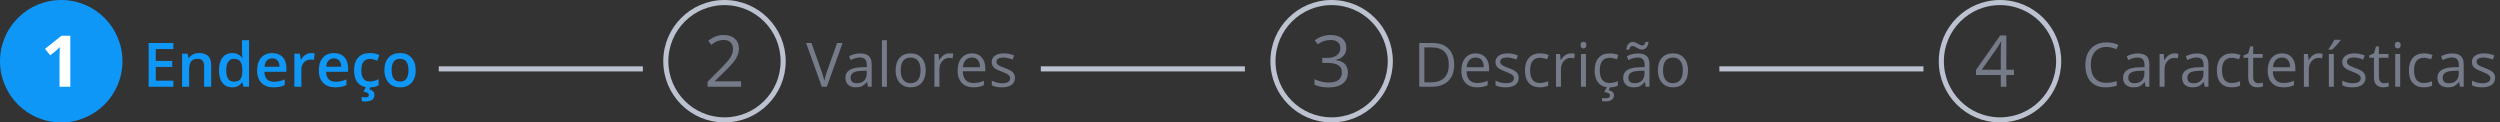 <svg width="490" height="24" viewBox="0 0 490 24" fill="none" xmlns="http://www.w3.org/2000/svg">
<rect x="0" y="0" width="490" height="24" fill="#333333" stroke="none"/>
<circle cx="12" cy="12" r="12" fill="#0E97F7"/>
<path d="M13.783 17H11.671V11.217L11.691 10.267L11.726 9.228C11.375 9.578 11.131 9.809 10.994 9.918L9.846 10.841L8.827 9.569L12.047 7.006H13.783V17Z" fill="white"/>
<path d="M33.977 17H29.131V8.434H33.977V9.617H30.531V11.949H33.76V13.121H30.531V15.81H33.977V17ZM41.389 17H40.006V13.016C40.006 12.516 39.904 12.143 39.701 11.896C39.502 11.65 39.184 11.527 38.746 11.527C38.164 11.527 37.738 11.699 37.469 12.043C37.199 12.387 37.065 12.963 37.065 13.771V17H35.688V10.52H36.766L36.959 11.369H37.029C37.225 11.06 37.502 10.822 37.861 10.654C38.221 10.486 38.619 10.402 39.057 10.402C40.611 10.402 41.389 11.193 41.389 12.775V17ZM45.49 17.117C44.682 17.117 44.051 16.824 43.598 16.238C43.145 15.652 42.918 14.83 42.918 13.771C42.918 12.709 43.147 11.883 43.603 11.293C44.065 10.699 44.701 10.402 45.514 10.402C46.365 10.402 47.014 10.717 47.459 11.346H47.529C47.463 10.881 47.43 10.514 47.43 10.244V7.883H48.812V17H47.734L47.494 16.15H47.43C46.988 16.795 46.342 17.117 45.49 17.117ZM45.859 16.004C46.426 16.004 46.838 15.846 47.096 15.529C47.353 15.209 47.486 14.691 47.494 13.977V13.783C47.494 12.967 47.361 12.387 47.096 12.043C46.83 11.699 46.414 11.527 45.848 11.527C45.363 11.527 44.99 11.725 44.728 12.119C44.467 12.51 44.336 13.068 44.336 13.795C44.336 14.514 44.463 15.062 44.717 15.441C44.971 15.816 45.352 16.004 45.859 16.004ZM53.611 17.117C52.603 17.117 51.815 16.824 51.244 16.238C50.678 15.648 50.395 14.838 50.395 13.807C50.395 12.748 50.658 11.916 51.185 11.31C51.713 10.705 52.438 10.402 53.359 10.402C54.215 10.402 54.891 10.662 55.387 11.182C55.883 11.701 56.131 12.416 56.131 13.326V14.07H51.812C51.832 14.699 52.002 15.184 52.322 15.523C52.643 15.859 53.094 16.027 53.676 16.027C54.059 16.027 54.414 15.992 54.742 15.922C55.074 15.848 55.43 15.727 55.809 15.559V16.678C55.473 16.838 55.133 16.951 54.789 17.018C54.445 17.084 54.053 17.117 53.611 17.117ZM53.359 11.445C52.922 11.445 52.57 11.584 52.305 11.861C52.043 12.139 51.887 12.543 51.836 13.074H54.777C54.77 12.539 54.641 12.135 54.391 11.861C54.141 11.584 53.797 11.445 53.359 11.445ZM60.982 10.402C61.26 10.402 61.488 10.422 61.668 10.461L61.533 11.744C61.338 11.697 61.135 11.674 60.924 11.674C60.373 11.674 59.926 11.854 59.582 12.213C59.242 12.572 59.072 13.039 59.072 13.613V17H57.695V10.52H58.773L58.955 11.662H59.025C59.24 11.275 59.52 10.969 59.863 10.742C60.211 10.516 60.584 10.402 60.982 10.402ZM65.705 17.117C64.697 17.117 63.908 16.824 63.338 16.238C62.772 15.648 62.488 14.838 62.488 13.807C62.488 12.748 62.752 11.916 63.279 11.31C63.807 10.705 64.531 10.402 65.453 10.402C66.309 10.402 66.984 10.662 67.481 11.182C67.977 11.701 68.225 12.416 68.225 13.326V14.07H63.906C63.926 14.699 64.096 15.184 64.416 15.523C64.736 15.859 65.188 16.027 65.769 16.027C66.152 16.027 66.508 15.992 66.836 15.922C67.168 15.848 67.523 15.727 67.902 15.559V16.678C67.566 16.838 67.227 16.951 66.883 17.018C66.539 17.084 66.147 17.117 65.705 17.117ZM65.453 11.445C65.016 11.445 64.664 11.584 64.398 11.861C64.137 12.139 63.98 12.543 63.93 13.074H66.871C66.863 12.539 66.734 12.135 66.484 11.861C66.234 11.584 65.891 11.445 65.453 11.445ZM72.402 17.117C71.422 17.117 70.676 16.832 70.164 16.262C69.656 15.688 69.402 14.865 69.402 13.795C69.402 12.705 69.668 11.867 70.199 11.281C70.734 10.695 71.506 10.402 72.514 10.402C73.197 10.402 73.812 10.529 74.359 10.783L73.943 11.891C73.361 11.664 72.881 11.551 72.502 11.551C71.381 11.551 70.82 12.295 70.82 13.783C70.82 14.51 70.959 15.057 71.236 15.424C71.518 15.787 71.928 15.969 72.467 15.969C73.08 15.969 73.66 15.816 74.207 15.512V16.713C73.961 16.857 73.697 16.961 73.416 17.023C73.139 17.086 72.801 17.117 72.402 17.117ZM73.387 18.582C73.387 19.449 72.791 19.883 71.6 19.883C71.342 19.883 71.106 19.854 70.891 19.795V18.992C71.102 19.047 71.342 19.074 71.611 19.074C71.822 19.074 71.988 19.041 72.109 18.975C72.234 18.912 72.297 18.793 72.297 18.617C72.297 18.285 71.947 18.07 71.248 17.973L71.74 17H72.631L72.391 17.516C72.703 17.598 72.947 17.73 73.123 17.914C73.299 18.102 73.387 18.324 73.387 18.582ZM81.478 13.748C81.478 14.807 81.207 15.633 80.664 16.227C80.121 16.82 79.365 17.117 78.397 17.117C77.791 17.117 77.256 16.98 76.791 16.707C76.326 16.434 75.969 16.041 75.719 15.529C75.469 15.018 75.344 14.424 75.344 13.748C75.344 12.697 75.613 11.877 76.152 11.287C76.691 10.697 77.451 10.402 78.432 10.402C79.369 10.402 80.111 10.705 80.658 11.31C81.205 11.912 81.478 12.725 81.478 13.748ZM76.762 13.748C76.762 15.244 77.314 15.992 78.42 15.992C79.514 15.992 80.061 15.244 80.061 13.748C80.061 12.268 79.51 11.527 78.408 11.527C77.83 11.527 77.41 11.719 77.148 12.102C76.891 12.484 76.762 13.033 76.762 13.748Z" fill="#0E97F7"/>
<circle cx="142" cy="12" r="11.5" stroke="#BCC2CF"/>
<path d="M145.253 17H138.684V16.023L141.315 13.377C142.118 12.566 142.646 11.987 142.901 11.641C143.157 11.294 143.348 10.957 143.476 10.629C143.603 10.301 143.667 9.948 143.667 9.569C143.667 9.036 143.505 8.615 143.182 8.305C142.858 7.99 142.409 7.833 141.835 7.833C141.42 7.833 141.026 7.901 140.652 8.038C140.283 8.175 139.871 8.423 139.415 8.783L138.813 8.011C139.734 7.245 140.737 6.862 141.821 6.862C142.76 6.862 143.496 7.104 144.029 7.587C144.562 8.065 144.829 8.71 144.829 9.521C144.829 10.155 144.651 10.782 144.296 11.401C143.94 12.021 143.275 12.805 142.3 13.753L140.112 15.893V15.947H145.253V17Z" fill="#757B89"/>
<path d="M164.07 8.434H165.143L162.055 17H161.07L158 8.434H159.055L161.023 13.977C161.25 14.613 161.43 15.232 161.562 15.834C161.703 15.201 161.887 14.57 162.113 13.941L164.07 8.434ZM170.129 17L169.936 16.086H169.889C169.568 16.488 169.248 16.762 168.928 16.906C168.611 17.047 168.215 17.117 167.738 17.117C167.102 17.117 166.602 16.953 166.238 16.625C165.879 16.297 165.699 15.83 165.699 15.225C165.699 13.928 166.736 13.248 168.811 13.185L169.9 13.15V12.752C169.9 12.248 169.791 11.877 169.572 11.639C169.357 11.396 169.012 11.275 168.535 11.275C168 11.275 167.395 11.44 166.719 11.768L166.42 11.023C166.736 10.852 167.082 10.717 167.457 10.619C167.836 10.521 168.215 10.473 168.594 10.473C169.359 10.473 169.926 10.643 170.293 10.982C170.664 11.322 170.85 11.867 170.85 12.617V17H170.129ZM167.932 16.314C168.537 16.314 169.012 16.148 169.355 15.816C169.703 15.484 169.877 15.02 169.877 14.422V13.842L168.904 13.883C168.131 13.91 167.572 14.031 167.229 14.246C166.889 14.457 166.719 14.787 166.719 15.236C166.719 15.588 166.824 15.855 167.035 16.039C167.25 16.223 167.549 16.314 167.932 16.314ZM173.832 17H172.859V7.883H173.832V17ZM181.438 13.783C181.438 14.83 181.174 15.648 180.646 16.238C180.119 16.824 179.391 17.117 178.461 17.117C177.887 17.117 177.377 16.982 176.932 16.713C176.486 16.443 176.143 16.057 175.9 15.553C175.658 15.049 175.537 14.459 175.537 13.783C175.537 12.736 175.799 11.922 176.322 11.34C176.846 10.754 177.572 10.461 178.502 10.461C179.4 10.461 180.113 10.76 180.641 11.357C181.172 11.955 181.438 12.764 181.438 13.783ZM176.545 13.783C176.545 14.604 176.709 15.229 177.037 15.658C177.365 16.088 177.848 16.303 178.484 16.303C179.121 16.303 179.604 16.09 179.932 15.664C180.264 15.234 180.43 14.607 180.43 13.783C180.43 12.967 180.264 12.348 179.932 11.926C179.604 11.5 179.117 11.287 178.473 11.287C177.836 11.287 177.355 11.496 177.031 11.914C176.707 12.332 176.545 12.955 176.545 13.783ZM186.078 10.461C186.363 10.461 186.619 10.484 186.846 10.531L186.711 11.434C186.445 11.375 186.211 11.346 186.008 11.346C185.488 11.346 185.043 11.557 184.672 11.979C184.305 12.4 184.121 12.926 184.121 13.555V17H183.148V10.578H183.951L184.062 11.768H184.109C184.348 11.35 184.635 11.027 184.971 10.801C185.307 10.574 185.676 10.461 186.078 10.461ZM190.76 17.117C189.811 17.117 189.061 16.828 188.51 16.25C187.963 15.672 187.689 14.869 187.689 13.842C187.689 12.807 187.943 11.984 188.451 11.375C188.963 10.766 189.648 10.461 190.508 10.461C191.312 10.461 191.949 10.727 192.418 11.258C192.887 11.785 193.121 12.482 193.121 13.35V13.965H188.697C188.717 14.719 188.906 15.291 189.266 15.682C189.629 16.072 190.139 16.268 190.795 16.268C191.486 16.268 192.17 16.123 192.846 15.834V16.701C192.502 16.85 192.176 16.955 191.867 17.018C191.562 17.084 191.193 17.117 190.76 17.117ZM190.496 11.275C189.98 11.275 189.568 11.443 189.26 11.779C188.955 12.115 188.775 12.58 188.721 13.174H192.078C192.078 12.56 191.941 12.092 191.668 11.768C191.395 11.44 191.004 11.275 190.496 11.275ZM198.928 15.248C198.928 15.846 198.705 16.307 198.26 16.631C197.814 16.955 197.189 17.117 196.385 17.117C195.533 17.117 194.869 16.982 194.393 16.713V15.81C194.701 15.967 195.031 16.09 195.383 16.18C195.738 16.27 196.08 16.314 196.408 16.314C196.916 16.314 197.307 16.234 197.58 16.074C197.854 15.91 197.99 15.662 197.99 15.33C197.99 15.08 197.881 14.867 197.662 14.691C197.447 14.512 197.025 14.301 196.396 14.059C195.799 13.836 195.373 13.643 195.119 13.479C194.869 13.31 194.682 13.121 194.557 12.91C194.436 12.699 194.375 12.447 194.375 12.154C194.375 11.631 194.588 11.219 195.014 10.918C195.439 10.613 196.023 10.461 196.766 10.461C197.457 10.461 198.133 10.602 198.793 10.883L198.447 11.674C197.803 11.408 197.219 11.275 196.695 11.275C196.234 11.275 195.887 11.348 195.652 11.492C195.418 11.637 195.301 11.836 195.301 12.09C195.301 12.262 195.344 12.408 195.43 12.529C195.52 12.65 195.662 12.766 195.857 12.875C196.053 12.984 196.428 13.143 196.982 13.35C197.744 13.627 198.258 13.906 198.523 14.188C198.793 14.469 198.928 14.822 198.928 15.248Z" fill="#757B89"/>
<circle cx="261" cy="12" r="11.5" stroke="#BCC2CF"/>
<path d="M263.877 9.357C263.877 9.995 263.697 10.517 263.337 10.923C262.981 11.329 262.476 11.6 261.819 11.736V11.791C262.621 11.891 263.216 12.146 263.604 12.557C263.991 12.967 264.185 13.505 264.185 14.17C264.185 15.122 263.854 15.856 263.193 16.371C262.533 16.881 261.594 17.137 260.377 17.137C259.848 17.137 259.363 17.096 258.921 17.014C258.483 16.936 258.057 16.797 257.643 16.597V15.517C258.076 15.731 258.536 15.895 259.023 16.009C259.516 16.118 259.98 16.173 260.418 16.173C262.145 16.173 263.009 15.496 263.009 14.143C263.009 12.93 262.056 12.324 260.151 12.324H259.167V11.347H260.165C260.944 11.347 261.562 11.176 262.018 10.834C262.473 10.488 262.701 10.009 262.701 9.398C262.701 8.911 262.533 8.528 262.195 8.25C261.863 7.972 261.409 7.833 260.835 7.833C260.397 7.833 259.985 7.892 259.598 8.011C259.21 8.129 258.768 8.348 258.271 8.667L257.697 7.901C258.107 7.578 258.579 7.325 259.112 7.143C259.65 6.956 260.215 6.862 260.808 6.862C261.778 6.862 262.533 7.086 263.07 7.532C263.608 7.974 263.877 8.583 263.877 9.357Z" fill="#757B89"/>
<path d="M285.016 12.635C285.016 14.049 284.631 15.131 283.861 15.881C283.096 16.627 281.992 17 280.551 17H278.178V8.434H280.803C282.135 8.434 283.17 8.803 283.908 9.541C284.646 10.279 285.016 11.31 285.016 12.635ZM283.961 12.67C283.961 11.553 283.68 10.711 283.117 10.145C282.559 9.578 281.727 9.295 280.621 9.295H279.174V16.139H280.387C281.574 16.139 282.467 15.848 283.064 15.266C283.662 14.68 283.961 13.815 283.961 12.67ZM289.498 17.117C288.549 17.117 287.799 16.828 287.248 16.25C286.701 15.672 286.428 14.869 286.428 13.842C286.428 12.807 286.682 11.984 287.189 11.375C287.701 10.766 288.387 10.461 289.246 10.461C290.051 10.461 290.688 10.727 291.156 11.258C291.625 11.785 291.859 12.482 291.859 13.35V13.965H287.436C287.455 14.719 287.645 15.291 288.004 15.682C288.367 16.072 288.877 16.268 289.533 16.268C290.225 16.268 290.908 16.123 291.584 15.834V16.701C291.24 16.85 290.914 16.955 290.605 17.018C290.301 17.084 289.932 17.117 289.498 17.117ZM289.234 11.275C288.719 11.275 288.307 11.443 287.998 11.779C287.693 12.115 287.514 12.58 287.459 13.174H290.816C290.816 12.56 290.68 12.092 290.406 11.768C290.133 11.44 289.742 11.275 289.234 11.275ZM297.666 15.248C297.666 15.846 297.443 16.307 296.998 16.631C296.553 16.955 295.928 17.117 295.123 17.117C294.271 17.117 293.607 16.982 293.131 16.713V15.81C293.439 15.967 293.77 16.09 294.121 16.18C294.477 16.27 294.818 16.314 295.146 16.314C295.654 16.314 296.045 16.234 296.318 16.074C296.592 15.91 296.729 15.662 296.729 15.33C296.729 15.08 296.619 14.867 296.4 14.691C296.186 14.512 295.764 14.301 295.135 14.059C294.537 13.836 294.111 13.643 293.857 13.479C293.607 13.31 293.42 13.121 293.295 12.91C293.174 12.699 293.113 12.447 293.113 12.154C293.113 11.631 293.326 11.219 293.752 10.918C294.178 10.613 294.762 10.461 295.504 10.461C296.195 10.461 296.871 10.602 297.531 10.883L297.186 11.674C296.541 11.408 295.957 11.275 295.434 11.275C294.973 11.275 294.625 11.348 294.391 11.492C294.156 11.637 294.039 11.836 294.039 12.09C294.039 12.262 294.082 12.408 294.168 12.529C294.258 12.65 294.4 12.766 294.596 12.875C294.791 12.984 295.166 13.143 295.721 13.35C296.482 13.627 296.996 13.906 297.262 14.188C297.531 14.469 297.666 14.822 297.666 15.248ZM301.82 17.117C300.891 17.117 300.17 16.832 299.658 16.262C299.15 15.688 298.896 14.877 298.896 13.83C298.896 12.756 299.154 11.926 299.67 11.34C300.189 10.754 300.928 10.461 301.885 10.461C302.193 10.461 302.502 10.494 302.811 10.56C303.119 10.627 303.361 10.705 303.537 10.795L303.238 11.621C303.023 11.535 302.789 11.465 302.535 11.41C302.281 11.352 302.057 11.322 301.861 11.322C300.557 11.322 299.904 12.154 299.904 13.818C299.904 14.607 300.062 15.213 300.379 15.635C300.699 16.057 301.172 16.268 301.797 16.268C302.332 16.268 302.881 16.152 303.443 15.922V16.783C303.014 17.006 302.473 17.117 301.82 17.117ZM307.902 10.461C308.188 10.461 308.443 10.484 308.67 10.531L308.535 11.434C308.27 11.375 308.035 11.346 307.832 11.346C307.312 11.346 306.867 11.557 306.496 11.979C306.129 12.4 305.945 12.926 305.945 13.555V17H304.973V10.578H305.775L305.887 11.768H305.934C306.172 11.35 306.459 11.027 306.795 10.801C307.131 10.574 307.5 10.461 307.902 10.461ZM310.844 17H309.871V10.578H310.844V17ZM309.789 8.838C309.789 8.615 309.844 8.453 309.953 8.352C310.062 8.246 310.199 8.193 310.363 8.193C310.52 8.193 310.654 8.246 310.768 8.352C310.881 8.457 310.938 8.619 310.938 8.838C310.938 9.057 310.881 9.221 310.768 9.33C310.654 9.436 310.52 9.488 310.363 9.488C310.199 9.488 310.062 9.436 309.953 9.33C309.844 9.221 309.789 9.057 309.789 8.838ZM315.473 17.117C314.543 17.117 313.822 16.832 313.311 16.262C312.803 15.688 312.549 14.877 312.549 13.83C312.549 12.756 312.807 11.926 313.322 11.34C313.842 10.754 314.58 10.461 315.537 10.461C315.846 10.461 316.154 10.494 316.463 10.56C316.771 10.627 317.014 10.705 317.189 10.795L316.891 11.621C316.676 11.535 316.441 11.465 316.188 11.41C315.934 11.352 315.709 11.322 315.514 11.322C314.209 11.322 313.557 12.154 313.557 13.818C313.557 14.607 313.715 15.213 314.031 15.635C314.352 16.057 314.824 16.268 315.449 16.268C315.984 16.268 316.533 16.152 317.096 15.922V16.783C316.666 17.006 316.125 17.117 315.473 17.117ZM316.34 18.693C316.34 19.072 316.189 19.365 315.889 19.572C315.592 19.779 315.15 19.883 314.564 19.883C314.365 19.883 314.178 19.865 314.002 19.83V19.209C314.178 19.24 314.381 19.256 314.611 19.256C314.92 19.256 315.152 19.217 315.309 19.139C315.469 19.061 315.549 18.916 315.549 18.705C315.549 18.537 315.471 18.4 315.314 18.295C315.162 18.193 314.873 18.109 314.447 18.043L314.963 17H315.607L315.285 17.674C315.988 17.826 316.34 18.166 316.34 18.693ZM322.574 17L322.381 16.086H322.334C322.014 16.488 321.693 16.762 321.373 16.906C321.057 17.047 320.66 17.117 320.184 17.117C319.547 17.117 319.047 16.953 318.684 16.625C318.324 16.297 318.145 15.83 318.145 15.225C318.145 13.928 319.182 13.248 321.256 13.185L322.346 13.15V12.752C322.346 12.248 322.236 11.877 322.018 11.639C321.803 11.396 321.457 11.275 320.98 11.275C320.445 11.275 319.84 11.44 319.164 11.768L318.865 11.023C319.182 10.852 319.527 10.717 319.902 10.619C320.281 10.521 320.66 10.473 321.039 10.473C321.805 10.473 322.371 10.643 322.738 10.982C323.109 11.322 323.295 11.867 323.295 12.617V17H322.574ZM320.377 16.314C320.982 16.314 321.457 16.148 321.801 15.816C322.148 15.484 322.322 15.02 322.322 14.422V13.842L321.35 13.883C320.576 13.91 320.018 14.031 319.674 14.246C319.334 14.457 319.164 14.787 319.164 15.236C319.164 15.588 319.27 15.855 319.48 16.039C319.695 16.223 319.994 16.314 320.377 16.314ZM321.818 9.717C321.65 9.717 321.486 9.682 321.326 9.611C321.166 9.537 321.008 9.457 320.852 9.371C320.699 9.281 320.551 9.201 320.406 9.131C320.266 9.057 320.129 9.02 319.996 9.02C319.801 9.02 319.652 9.078 319.551 9.195C319.453 9.312 319.377 9.49 319.322 9.729H318.748C318.799 9.256 318.936 8.887 319.158 8.621C319.385 8.352 319.676 8.217 320.031 8.217C320.211 8.217 320.385 8.254 320.553 8.328C320.721 8.398 320.881 8.479 321.033 8.568C321.186 8.654 321.332 8.734 321.473 8.809C321.613 8.879 321.746 8.914 321.871 8.914C322.062 8.914 322.205 8.857 322.299 8.744C322.393 8.627 322.469 8.447 322.527 8.205H323.107C323.057 8.678 322.92 9.049 322.697 9.318C322.479 9.584 322.186 9.717 321.818 9.717ZM330.848 13.783C330.848 14.83 330.584 15.648 330.057 16.238C329.529 16.824 328.801 17.117 327.871 17.117C327.297 17.117 326.787 16.982 326.342 16.713C325.896 16.443 325.553 16.057 325.311 15.553C325.068 15.049 324.947 14.459 324.947 13.783C324.947 12.736 325.209 11.922 325.732 11.34C326.256 10.754 326.982 10.461 327.912 10.461C328.811 10.461 329.523 10.76 330.051 11.357C330.582 11.955 330.848 12.764 330.848 13.783ZM325.955 13.783C325.955 14.604 326.119 15.229 326.447 15.658C326.775 16.088 327.258 16.303 327.895 16.303C328.531 16.303 329.014 16.09 329.342 15.664C329.674 15.234 329.84 14.607 329.84 13.783C329.84 12.967 329.674 12.348 329.342 11.926C329.014 11.5 328.527 11.287 327.883 11.287C327.246 11.287 326.766 11.496 326.441 11.914C326.117 12.332 325.955 12.955 325.955 13.783Z" fill="#757B89"/>
<circle cx="392" cy="12" r="11.5" stroke="#BCC2CF"/>
<path d="M394.725 14.703H393.241V17H392.154V14.703H387.294V13.712L392.038 6.951H393.241V13.671H394.725V14.703ZM392.154 13.671V10.349C392.154 9.697 392.177 8.961 392.223 8.141H392.168C391.949 8.578 391.744 8.94 391.553 9.228L388.429 13.671H392.154Z" fill="#757B89"/>
<path d="M412.846 9.201C411.904 9.201 411.16 9.516 410.613 10.145C410.07 10.77 409.799 11.627 409.799 12.717C409.799 13.838 410.061 14.705 410.584 15.318C411.111 15.928 411.861 16.232 412.834 16.232C413.432 16.232 414.113 16.125 414.879 15.91V16.783C414.285 17.006 413.553 17.117 412.682 17.117C411.42 17.117 410.445 16.734 409.758 15.969C409.074 15.203 408.732 14.115 408.732 12.705C408.732 11.822 408.896 11.049 409.225 10.385C409.557 9.721 410.033 9.209 410.654 8.85C411.279 8.49 412.014 8.311 412.857 8.311C413.756 8.311 414.541 8.475 415.213 8.803L414.791 9.658C414.143 9.354 413.494 9.201 412.846 9.201ZM420.551 17L420.357 16.086H420.311C419.99 16.488 419.67 16.762 419.35 16.906C419.033 17.047 418.637 17.117 418.16 17.117C417.523 17.117 417.023 16.953 416.66 16.625C416.301 16.297 416.121 15.83 416.121 15.225C416.121 13.928 417.158 13.248 419.232 13.185L420.322 13.15V12.752C420.322 12.248 420.213 11.877 419.994 11.639C419.779 11.396 419.434 11.275 418.957 11.275C418.422 11.275 417.816 11.44 417.141 11.768L416.842 11.023C417.158 10.852 417.504 10.717 417.879 10.619C418.258 10.521 418.637 10.473 419.016 10.473C419.781 10.473 420.348 10.643 420.715 10.982C421.086 11.322 421.271 11.867 421.271 12.617V17H420.551ZM418.354 16.314C418.959 16.314 419.434 16.148 419.777 15.816C420.125 15.484 420.299 15.02 420.299 14.422V13.842L419.326 13.883C418.553 13.91 417.994 14.031 417.65 14.246C417.311 14.457 417.141 14.787 417.141 15.236C417.141 15.588 417.246 15.855 417.457 16.039C417.672 16.223 417.971 16.314 418.354 16.314ZM426.211 10.461C426.496 10.461 426.752 10.484 426.979 10.531L426.844 11.434C426.578 11.375 426.344 11.346 426.141 11.346C425.621 11.346 425.176 11.557 424.805 11.979C424.438 12.4 424.254 12.926 424.254 13.555V17H423.281V10.578H424.084L424.195 11.768H424.242C424.48 11.35 424.768 11.027 425.104 10.801C425.439 10.574 425.809 10.461 426.211 10.461ZM432.129 17L431.936 16.086H431.889C431.568 16.488 431.248 16.762 430.928 16.906C430.611 17.047 430.215 17.117 429.738 17.117C429.102 17.117 428.602 16.953 428.238 16.625C427.879 16.297 427.699 15.83 427.699 15.225C427.699 13.928 428.736 13.248 430.811 13.185L431.9 13.15V12.752C431.9 12.248 431.791 11.877 431.572 11.639C431.357 11.396 431.012 11.275 430.535 11.275C430 11.275 429.395 11.44 428.719 11.768L428.42 11.023C428.736 10.852 429.082 10.717 429.457 10.619C429.836 10.521 430.215 10.473 430.594 10.473C431.359 10.473 431.926 10.643 432.293 10.982C432.664 11.322 432.85 11.867 432.85 12.617V17H432.129ZM429.932 16.314C430.537 16.314 431.012 16.148 431.355 15.816C431.703 15.484 431.877 15.02 431.877 14.422V13.842L430.904 13.883C430.131 13.91 429.572 14.031 429.229 14.246C428.889 14.457 428.719 14.787 428.719 15.236C428.719 15.588 428.824 15.855 429.035 16.039C429.25 16.223 429.549 16.314 429.932 16.314ZM437.426 17.117C436.496 17.117 435.775 16.832 435.264 16.262C434.756 15.688 434.502 14.877 434.502 13.83C434.502 12.756 434.76 11.926 435.275 11.34C435.795 10.754 436.533 10.461 437.49 10.461C437.799 10.461 438.107 10.494 438.416 10.56C438.725 10.627 438.967 10.705 439.143 10.795L438.844 11.621C438.629 11.535 438.395 11.465 438.141 11.41C437.887 11.352 437.662 11.322 437.467 11.322C436.162 11.322 435.51 12.154 435.51 13.818C435.51 14.607 435.668 15.213 435.984 15.635C436.305 16.057 436.777 16.268 437.402 16.268C437.938 16.268 438.486 16.152 439.049 15.922V16.783C438.619 17.006 438.078 17.117 437.426 17.117ZM442.652 16.314C442.824 16.314 442.99 16.303 443.15 16.279C443.311 16.252 443.438 16.225 443.531 16.197V16.941C443.426 16.992 443.27 17.033 443.062 17.064C442.859 17.1 442.676 17.117 442.512 17.117C441.27 17.117 440.648 16.463 440.648 15.154V11.334H439.729V10.865L440.648 10.461L441.059 9.09H441.621V10.578H443.484V11.334H441.621V15.113C441.621 15.5 441.713 15.797 441.896 16.004C442.08 16.211 442.332 16.314 442.652 16.314ZM447.533 17.117C446.584 17.117 445.834 16.828 445.283 16.25C444.736 15.672 444.463 14.869 444.463 13.842C444.463 12.807 444.717 11.984 445.225 11.375C445.736 10.766 446.422 10.461 447.281 10.461C448.086 10.461 448.723 10.727 449.191 11.258C449.66 11.785 449.895 12.482 449.895 13.35V13.965H445.471C445.49 14.719 445.68 15.291 446.039 15.682C446.402 16.072 446.912 16.268 447.568 16.268C448.26 16.268 448.943 16.123 449.619 15.834V16.701C449.275 16.85 448.949 16.955 448.641 17.018C448.336 17.084 447.967 17.117 447.533 17.117ZM447.27 11.275C446.754 11.275 446.342 11.443 446.033 11.779C445.729 12.115 445.549 12.58 445.494 13.174H448.852C448.852 12.56 448.715 12.092 448.441 11.768C448.168 11.44 447.777 11.275 447.27 11.275ZM454.488 10.461C454.773 10.461 455.029 10.484 455.256 10.531L455.121 11.434C454.855 11.375 454.621 11.346 454.418 11.346C453.898 11.346 453.453 11.557 453.082 11.979C452.715 12.4 452.531 12.926 452.531 13.555V17H451.559V10.578H452.361L452.473 11.768H452.52C452.758 11.35 453.045 11.027 453.381 10.801C453.717 10.574 454.086 10.461 454.488 10.461ZM457.43 17H456.457V10.578H457.43V17ZM456.416 9.582C456.604 9.34 456.805 9.047 457.02 8.703C457.238 8.359 457.41 8.061 457.535 7.807H458.719V7.93C458.547 8.184 458.291 8.496 457.951 8.867C457.611 9.238 457.316 9.525 457.066 9.729H456.416V9.582ZM463.635 15.248C463.635 15.846 463.412 16.307 462.967 16.631C462.521 16.955 461.896 17.117 461.092 17.117C460.24 17.117 459.576 16.982 459.1 16.713V15.81C459.408 15.967 459.738 16.09 460.09 16.18C460.445 16.27 460.787 16.314 461.115 16.314C461.623 16.314 462.014 16.234 462.287 16.074C462.561 15.91 462.697 15.662 462.697 15.33C462.697 15.08 462.588 14.867 462.369 14.691C462.154 14.512 461.732 14.301 461.104 14.059C460.506 13.836 460.08 13.643 459.826 13.479C459.576 13.31 459.389 13.121 459.264 12.91C459.143 12.699 459.082 12.447 459.082 12.154C459.082 11.631 459.295 11.219 459.721 10.918C460.146 10.613 460.73 10.461 461.473 10.461C462.164 10.461 462.84 10.602 463.5 10.883L463.154 11.674C462.51 11.408 461.926 11.275 461.402 11.275C460.941 11.275 460.594 11.348 460.359 11.492C460.125 11.637 460.008 11.836 460.008 12.09C460.008 12.262 460.051 12.408 460.137 12.529C460.227 12.65 460.369 12.766 460.564 12.875C460.76 12.984 461.135 13.143 461.689 13.35C462.451 13.627 462.965 13.906 463.23 14.188C463.5 14.469 463.635 14.822 463.635 15.248ZM467.297 16.314C467.469 16.314 467.635 16.303 467.795 16.279C467.955 16.252 468.082 16.225 468.176 16.197V16.941C468.07 16.992 467.914 17.033 467.707 17.064C467.504 17.1 467.32 17.117 467.156 17.117C465.914 17.117 465.293 16.463 465.293 15.154V11.334H464.373V10.865L465.293 10.461L465.703 9.09H466.266V10.578H468.129V11.334H466.266V15.113C466.266 15.5 466.357 15.797 466.541 16.004C466.725 16.211 466.977 16.314 467.297 16.314ZM470.438 17H469.465V10.578H470.438V17ZM469.383 8.838C469.383 8.615 469.438 8.453 469.547 8.352C469.656 8.246 469.793 8.193 469.957 8.193C470.113 8.193 470.248 8.246 470.361 8.352C470.475 8.457 470.531 8.619 470.531 8.838C470.531 9.057 470.475 9.221 470.361 9.33C470.248 9.436 470.113 9.488 469.957 9.488C469.793 9.488 469.656 9.436 469.547 9.33C469.438 9.221 469.383 9.057 469.383 8.838ZM475.066 17.117C474.137 17.117 473.416 16.832 472.904 16.262C472.396 15.688 472.143 14.877 472.143 13.83C472.143 12.756 472.4 11.926 472.916 11.34C473.436 10.754 474.174 10.461 475.131 10.461C475.439 10.461 475.748 10.494 476.057 10.56C476.365 10.627 476.607 10.705 476.783 10.795L476.484 11.621C476.27 11.535 476.035 11.465 475.781 11.41C475.527 11.352 475.303 11.322 475.107 11.322C473.803 11.322 473.15 12.154 473.15 13.818C473.15 14.607 473.309 15.213 473.625 15.635C473.945 16.057 474.418 16.268 475.043 16.268C475.578 16.268 476.127 16.152 476.689 15.922V16.783C476.26 17.006 475.719 17.117 475.066 17.117ZM482.168 17L481.975 16.086H481.928C481.607 16.488 481.287 16.762 480.967 16.906C480.65 17.047 480.254 17.117 479.777 17.117C479.141 17.117 478.641 16.953 478.277 16.625C477.918 16.297 477.738 15.83 477.738 15.225C477.738 13.928 478.775 13.248 480.85 13.185L481.939 13.15V12.752C481.939 12.248 481.83 11.877 481.611 11.639C481.396 11.396 481.051 11.275 480.574 11.275C480.039 11.275 479.434 11.44 478.758 11.768L478.459 11.023C478.775 10.852 479.121 10.717 479.496 10.619C479.875 10.521 480.254 10.473 480.633 10.473C481.398 10.473 481.965 10.643 482.332 10.982C482.703 11.322 482.889 11.867 482.889 12.617V17H482.168ZM479.971 16.314C480.576 16.314 481.051 16.148 481.395 15.816C481.742 15.484 481.916 15.02 481.916 14.422V13.842L480.943 13.883C480.17 13.91 479.611 14.031 479.268 14.246C478.928 14.457 478.758 14.787 478.758 15.236C478.758 15.588 478.863 15.855 479.074 16.039C479.289 16.223 479.588 16.314 479.971 16.314ZM489.041 15.248C489.041 15.846 488.818 16.307 488.373 16.631C487.928 16.955 487.303 17.117 486.498 17.117C485.646 17.117 484.982 16.982 484.506 16.713V15.81C484.814 15.967 485.145 16.09 485.496 16.18C485.852 16.27 486.193 16.314 486.521 16.314C487.029 16.314 487.42 16.234 487.693 16.074C487.967 15.91 488.104 15.662 488.104 15.33C488.104 15.08 487.994 14.867 487.775 14.691C487.561 14.512 487.139 14.301 486.51 14.059C485.912 13.836 485.486 13.643 485.232 13.479C484.982 13.31 484.795 13.121 484.67 12.91C484.549 12.699 484.488 12.447 484.488 12.154C484.488 11.631 484.701 11.219 485.127 10.918C485.553 10.613 486.137 10.461 486.879 10.461C487.57 10.461 488.246 10.602 488.906 10.883L488.561 11.674C487.916 11.408 487.332 11.275 486.809 11.275C486.348 11.275 486 11.348 485.766 11.492C485.531 11.637 485.414 11.836 485.414 12.09C485.414 12.262 485.457 12.408 485.543 12.529C485.633 12.65 485.775 12.766 485.971 12.875C486.166 12.984 486.541 13.143 487.096 13.35C487.857 13.627 488.371 13.906 488.637 14.188C488.906 14.469 489.041 14.822 489.041 15.248Z" fill="#757B89"/>
<rect x="86" y="13" width="40" height="1" fill="#BCC2CF"/>
<rect x="204" y="13" width="40" height="1" fill="#BCC2CF"/>
<rect x="337" y="13" width="40" height="1" fill="#BCC2CF"/>
</svg>
